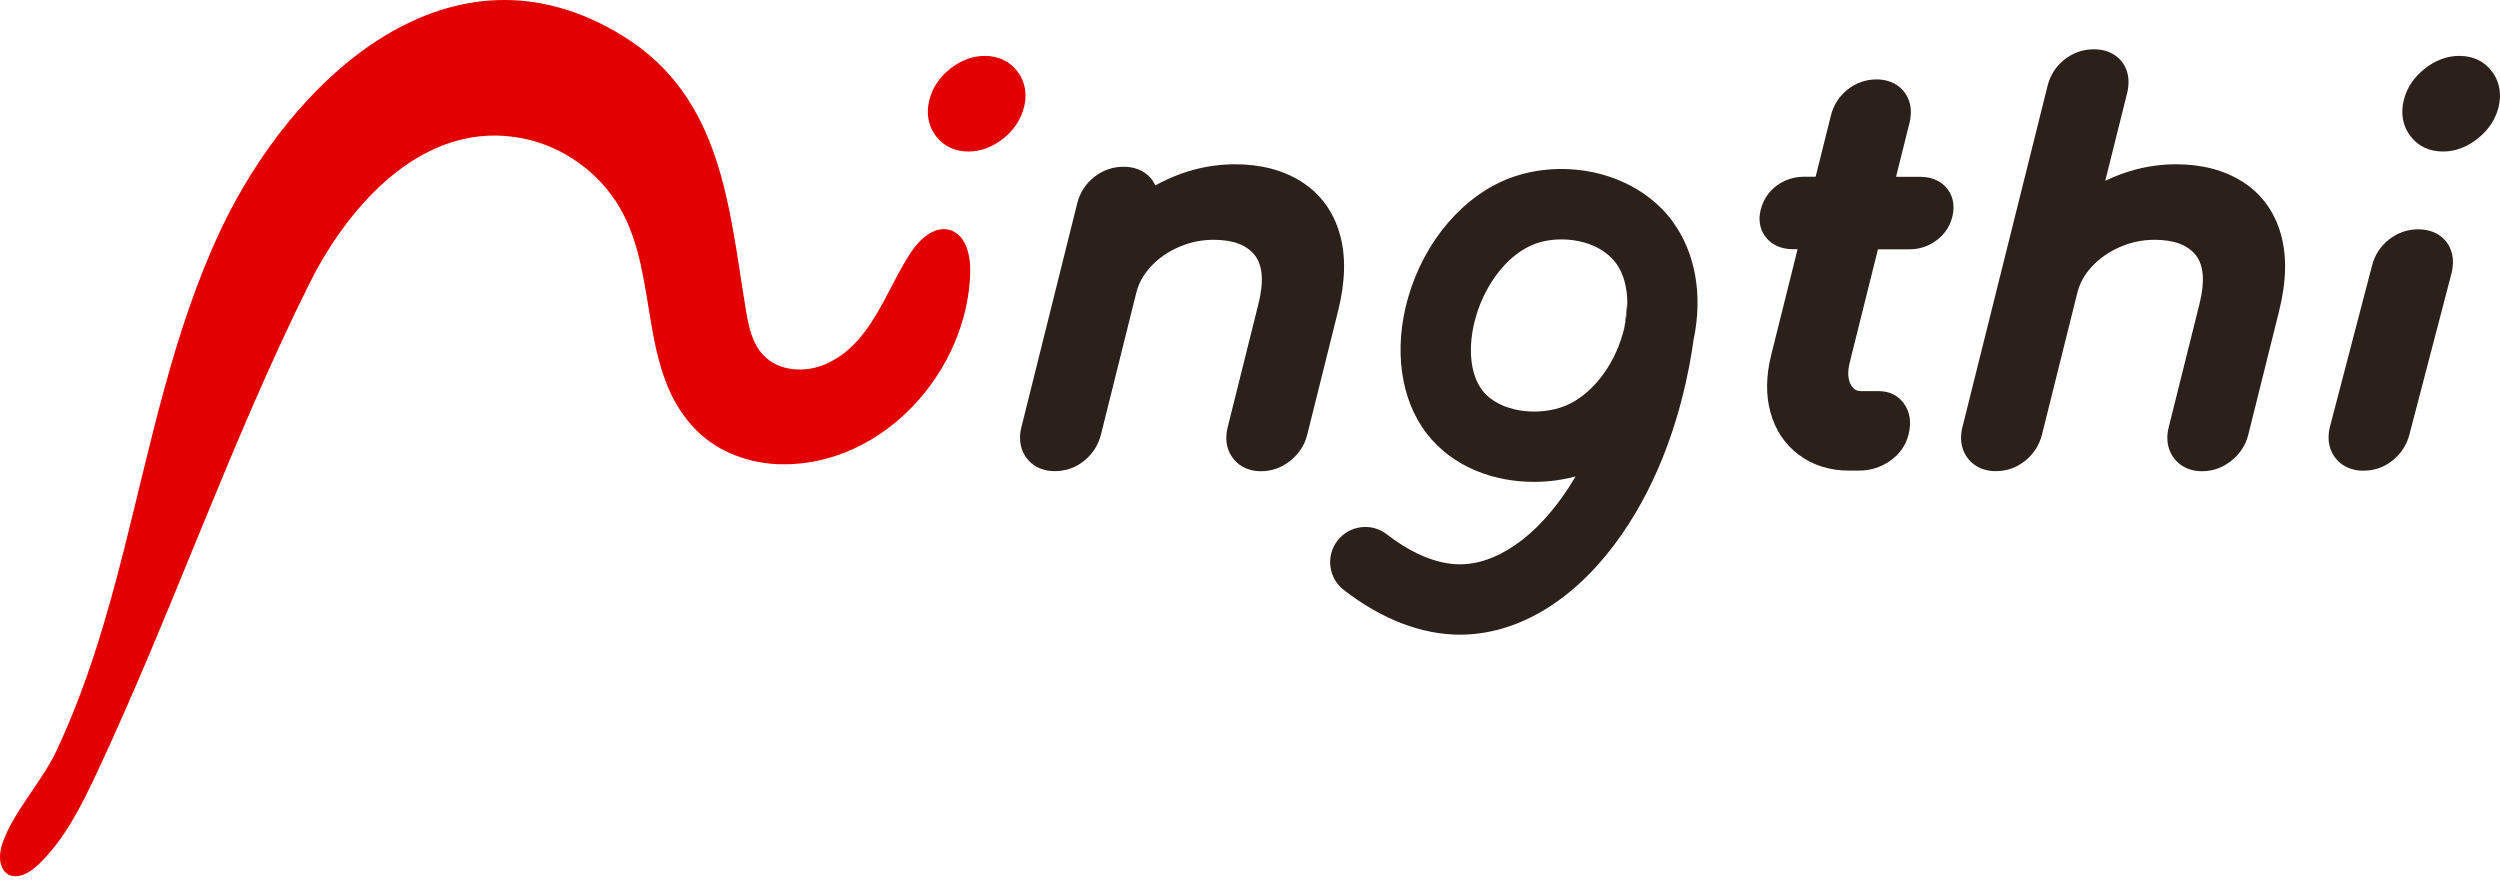 <svg width="130" height="46" viewBox="0 0 130 46" fill="none" xmlns="http://www.w3.org/2000/svg">
<path d="M53.326 4.968C53.326 5.165 53.3 5.367 53.249 5.576C53.091 6.209 52.73 6.757 52.174 7.201C51.612 7.65 51.001 7.879 50.356 7.879C49.646 7.879 49.06 7.597 48.66 7.065C48.269 6.544 48.151 5.901 48.324 5.209C48.482 4.576 48.843 4.029 49.397 3.584C49.959 3.136 50.569 2.907 51.214 2.907C51.924 2.907 52.511 3.189 52.912 3.72C53.186 4.085 53.326 4.509 53.326 4.968Z" fill="#E30000"/>
<path d="M0.492 45.503C0.037 45.302 -0.149 44.647 0.135 43.827C0.684 42.237 2.175 40.646 2.918 39.076C4.502 35.725 5.547 32.145 6.454 28.558C7.874 22.949 9.006 17.206 11.468 11.97C15.179 4.085 23.447 -3.676 32.415 1.884C37.602 5.102 37.899 10.808 38.807 16.238C38.941 17.04 39.136 17.88 39.696 18.47C40.497 19.316 41.875 19.401 42.94 18.93C45.329 17.873 46.035 15.127 47.366 13.127C47.829 12.431 48.587 11.729 49.389 11.96C50.23 12.202 50.474 13.277 50.452 14.153C50.33 19.283 45.95 24.209 40.656 24.144C39.025 24.124 37.373 23.539 36.221 22.385C33.156 19.314 34.306 14.405 32.245 10.828C31.186 8.99 29.316 7.637 27.238 7.207C22.104 6.144 18.146 10.619 16.087 14.752C11.967 23.022 8.971 31.796 5.05 40.159C4.245 41.878 3.382 43.618 2.019 44.937C1.407 45.527 0.863 45.665 0.494 45.501L0.492 45.503Z" fill="#E30000"/>
<path d="M69.579 16.174L67.978 22.594C67.843 23.142 67.546 23.6 67.1 23.957C66.648 24.318 66.134 24.503 65.577 24.503C64.785 24.503 64.341 24.132 64.108 23.819C63.879 23.515 63.647 22.992 63.838 22.225L65.439 15.804C65.729 14.644 65.662 13.79 65.244 13.267C64.816 12.731 64.112 12.469 63.094 12.469C62.473 12.469 61.866 12.597 61.292 12.849C60.718 13.1 60.229 13.443 59.838 13.867C59.458 14.279 59.211 14.725 59.085 15.23L57.251 22.59C57.115 23.134 56.827 23.59 56.393 23.947C55.949 24.312 55.43 24.499 54.849 24.499C54.06 24.499 53.614 24.128 53.381 23.815C53.154 23.511 52.92 22.988 53.111 22.221L56.014 10.581C56.156 10.013 56.456 9.548 56.904 9.199C57.353 8.85 57.862 8.672 58.416 8.672C59.225 8.672 59.669 9.035 59.899 9.341C59.962 9.425 60.022 9.526 60.077 9.644C60.495 9.41 60.933 9.21 61.39 9.043C62.31 8.71 63.262 8.542 64.217 8.542C65.558 8.542 66.719 8.844 67.666 9.443C68.159 9.753 68.573 10.139 68.907 10.591C69.242 11.045 69.496 11.567 69.666 12.157C69.993 13.285 69.964 14.634 69.581 16.169L69.579 16.174Z" fill="#2B201A"/>
<path d="M101.515 11.291C101.393 11.776 101.119 12.184 100.697 12.5C100.286 12.808 99.807 12.965 99.275 12.965H97.653L96.19 18.833C96.064 19.336 96.084 19.726 96.253 20.022C96.383 20.251 96.541 20.34 96.823 20.34H97.709C98.279 20.34 98.758 20.594 99.054 21.055C99.328 21.483 99.393 21.998 99.245 22.59C99.105 23.156 98.778 23.619 98.277 23.97C97.803 24.302 97.251 24.473 96.64 24.473H96.172C95.155 24.473 94.271 24.199 93.545 23.655C92.814 23.11 92.313 22.361 92.062 21.432C91.818 20.543 91.831 19.543 92.102 18.462L93.474 12.96H93.249C92.5 12.96 92.076 12.642 91.853 12.372C91.622 12.094 91.38 11.616 91.555 10.918C91.684 10.396 91.962 9.972 92.384 9.658C92.796 9.35 93.275 9.191 93.806 9.191H94.413L95.206 6.011C95.342 5.463 95.632 5.011 96.068 4.662C96.51 4.309 97.018 4.13 97.575 4.13C98.365 4.13 98.805 4.493 99.034 4.8C99.259 5.1 99.486 5.617 99.296 6.382L98.594 9.193H99.837C100.584 9.193 101.008 9.514 101.231 9.782C101.464 10.062 101.702 10.549 101.517 11.289L101.515 11.291Z" fill="#2B201A"/>
<path d="M118.514 16.173L116.914 22.594C116.776 23.142 116.482 23.6 116.033 23.957C115.581 24.318 115.07 24.503 114.51 24.503C113.721 24.503 113.274 24.131 113.041 23.819C112.814 23.515 112.581 22.991 112.771 22.225L114.374 15.804C114.662 14.644 114.597 13.79 114.179 13.267C113.751 12.731 113.047 12.469 112.029 12.469C111.408 12.469 110.802 12.597 110.228 12.849C109.653 13.1 109.165 13.443 108.773 13.867C108.392 14.279 108.146 14.727 108.02 15.23L106.185 22.59C106.049 23.134 105.761 23.59 105.326 23.947C104.88 24.312 104.361 24.499 103.783 24.499C102.992 24.499 102.547 24.128 102.314 23.815C102.085 23.511 101.854 22.987 102.044 22.221L106.471 4.473C106.613 3.905 106.911 3.44 107.361 3.089C107.809 2.74 108.319 2.564 108.872 2.564C109.682 2.564 110.126 2.929 110.355 3.233C110.58 3.533 110.806 4.055 110.611 4.842L109.473 9.402C109.749 9.268 110.033 9.148 110.323 9.043C111.244 8.71 112.195 8.542 113.151 8.542C114.492 8.542 115.652 8.844 116.599 9.443C117.092 9.753 117.506 10.138 117.841 10.591C118.175 11.045 118.429 11.566 118.599 12.157C118.926 13.285 118.898 14.634 118.514 16.169V16.173Z" fill="#2B201A"/>
<path d="M127.481 14.204L125.294 22.576C125.16 23.109 124.872 23.566 124.438 23.925C123.993 24.29 123.474 24.476 122.894 24.476C122.103 24.476 121.659 24.105 121.425 23.793C121.196 23.49 120.965 22.965 121.155 22.198L123.342 13.826C123.482 13.266 123.782 12.802 124.231 12.451C124.679 12.102 125.188 11.925 125.742 11.925C126.551 11.925 126.996 12.289 127.225 12.595C127.45 12.895 127.675 13.419 127.481 14.204Z" fill="#2B201A"/>
<path d="M130 4.968C130 5.164 129.974 5.367 129.923 5.576C129.765 6.209 129.404 6.757 128.848 7.201C128.286 7.649 127.675 7.879 127.03 7.879C126.32 7.879 125.732 7.597 125.332 7.065C124.941 6.544 124.825 5.901 124.996 5.209C125.154 4.576 125.515 4.028 126.071 3.584C126.631 3.136 127.243 2.906 127.888 2.906C128.598 2.906 129.185 3.188 129.584 3.72C129.858 4.085 129.998 4.509 129.998 4.968H130Z" fill="#2B201A"/>
<path d="M86.968 11.502C86.057 10.273 84.657 9.384 83.03 9.001C81.543 8.65 79.961 8.733 78.58 9.236C76.125 10.131 74.074 12.518 73.224 15.466C72.457 18.131 72.82 20.781 74.196 22.552C75.565 24.315 77.713 25.057 79.764 25.057C80.515 25.057 81.251 24.958 81.931 24.773C80.281 27.587 78.139 29.212 76.163 29.337C74.928 29.416 73.528 28.879 72.117 27.785C71.317 27.167 70.169 27.313 69.55 28.112C68.932 28.911 69.078 30.059 69.877 30.678C71.849 32.206 73.93 33.003 75.926 33.003C76.084 33.003 76.241 32.999 76.397 32.987C79.326 32.8 82.148 30.95 84.343 27.775C86.24 25.031 87.515 21.56 88.069 17.657C88.554 15.336 88.163 13.123 86.962 11.504L86.968 11.502ZM84.389 17.338C83.905 19.079 82.73 20.556 81.397 21.101C80.044 21.657 77.991 21.468 77.089 20.308C76.435 19.47 76.303 18.004 76.744 16.48C77.267 14.663 78.48 13.17 79.835 12.675C81.142 12.198 83.115 12.447 84.028 13.681C84.414 14.2 84.615 14.916 84.619 15.723C84.621 16.133 84.572 16.565 84.473 17.01C84.448 17.119 84.42 17.229 84.389 17.338Z" fill="#2B201A"/>
<path d="M84.617 15.723C84.618 16.133 84.57 16.565 84.471 17.009C84.529 16.59 84.578 16.161 84.617 15.723Z" fill="#2B201A"/>
</svg>
